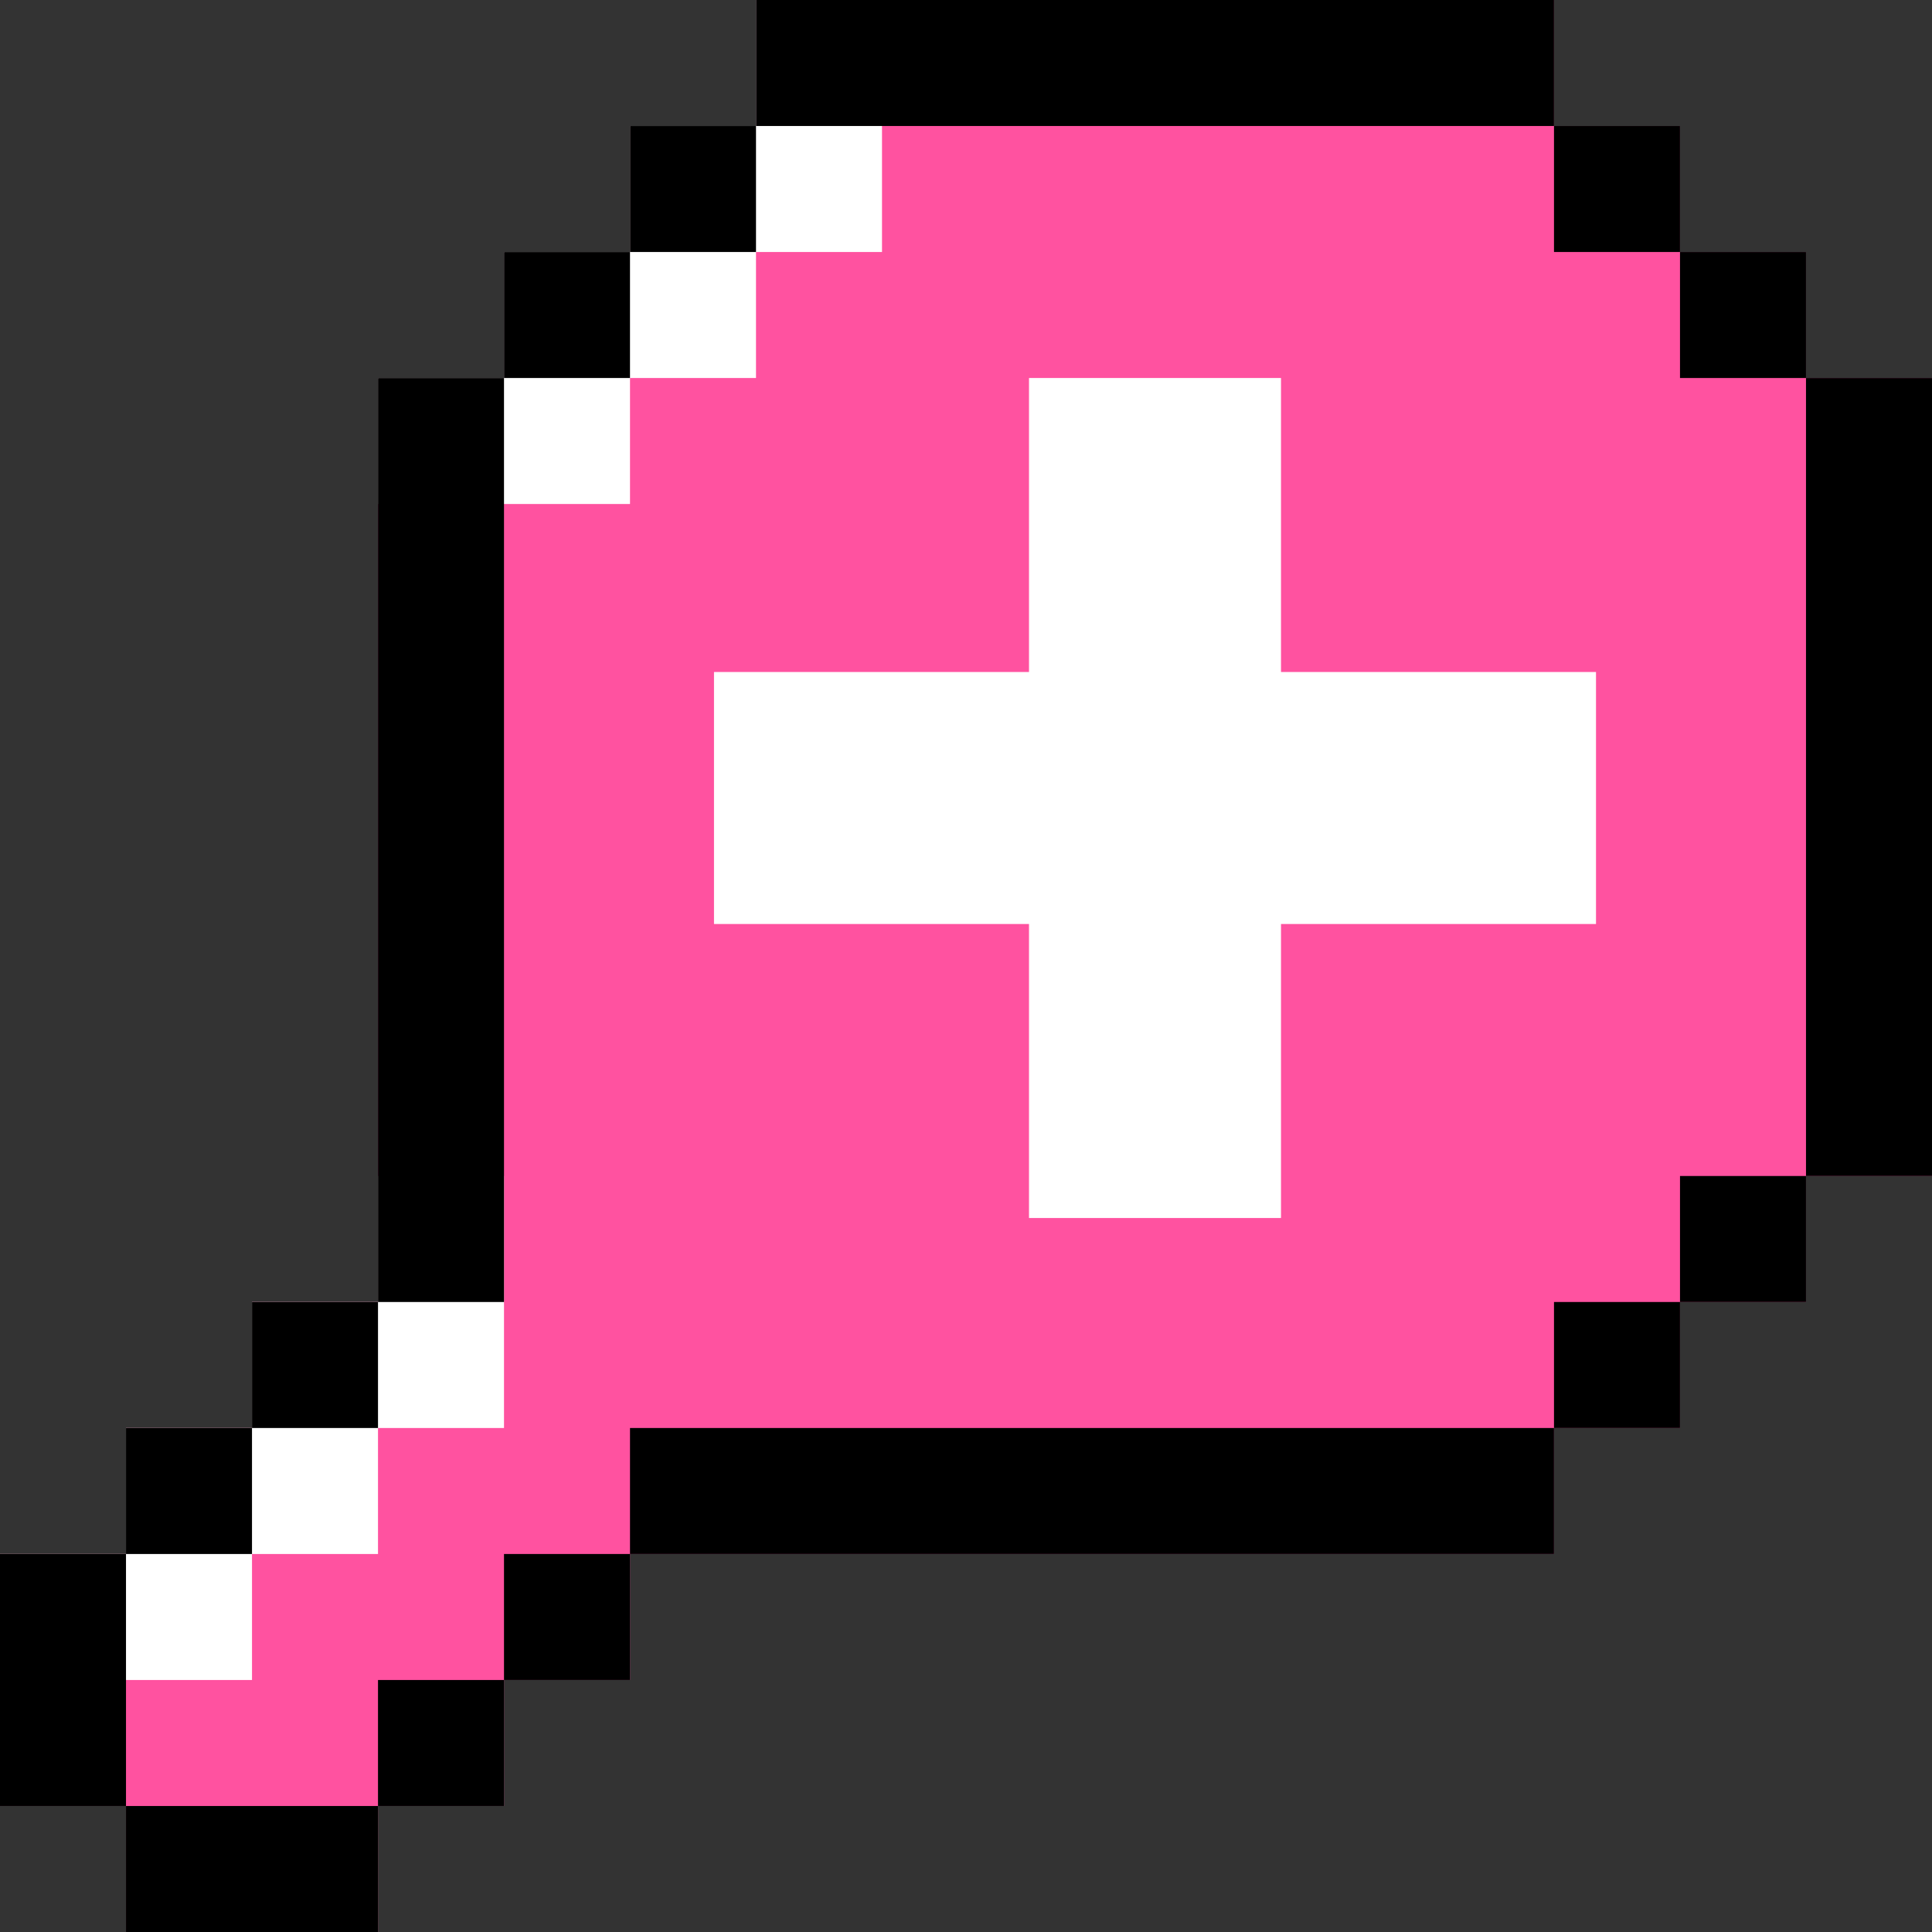 <?xml version="1.0" encoding="iso-8859-1"?>
<!-- Generator: Adobe Illustrator 19.0.0, SVG Export Plug-In . SVG Version: 6.00 Build 0)  -->
<svg xmlns="http://www.w3.org/2000/svg" xmlns:xlink="http://www.w3.org/1999/xlink" version="1.1" id="Layer_1" x="0px" y="0px" viewBox="0 0 512 512" style="enable-background:new 0 0 512 512;" xml:space="preserve">
<rect x="0" y="0" width="512" height="512" fill="#333333" stroke="none"/>
<polygon style="fill:#FF52A0;" points="478.609,100.174 478.609,66.783 445.217,66.783 445.217,33.391 411.826,33.391 411.826,0   200.348,0 200.348,33.391 166.957,33.391 166.957,66.783 133.565,66.783 133.565,100.174 100.174,100.174 100.174,345.043   66.783,345.043 66.783,378.435 33.391,378.435 33.391,411.826 0,411.826 0,478.609 33.391,478.609 33.391,512 100.174,512   100.174,478.609 133.565,478.609 133.565,445.217 166.957,445.217 166.957,411.826 411.826,411.826 411.826,378.435   445.217,378.435 445.217,345.043 478.609,345.043 478.609,311.652 512,311.652 512,100.174 "/>
<g>
	<polygon style="fill:#FFFFFF;" points="200.348,0 200.348,33.391 166.957,33.391 166.957,66.783 133.565,66.783 133.565,100.174    100.174,100.174 100.174,133.565 133.565,133.565 166.957,133.565 166.957,100.174 200.348,100.174 200.348,66.783 233.739,66.783    233.739,33.391 233.739,0  "/>
	<polygon style="fill:#FFFFFF;" points="100.174,311.652 100.174,345.043 66.783,345.043 66.783,378.435 33.391,378.435    33.391,411.826 0,411.826 0,445.217 33.391,445.217 66.783,445.217 66.783,411.826 100.174,411.826 100.174,378.435    133.565,378.435 133.565,345.043 133.565,311.652  "/>
</g>
<rect y="411.826" width="33.391" height="66.783"/>
<polygon points="133.565,311.652 133.565,100.174 100.174,100.174 100.174,311.652 100.174,345.043 133.565,345.043 "/>
<rect x="66.783" y="345.043" width="33.391" height="33.391"/>
<rect x="33.391" y="378.435" width="33.391" height="33.391"/>
<rect x="33.391" y="478.609" width="66.783" height="33.391"/>
<polygon points="166.957,378.435 166.957,411.826 200.348,411.826 411.826,411.826 411.826,378.435 200.348,378.435 "/>
<rect x="133.565" y="411.826" width="33.391" height="33.391"/>
<rect x="100.174" y="445.217" width="33.391" height="33.391"/>
<rect x="478.609" y="100.174" width="33.391" height="211.478"/>
<rect x="200.348" width="211.478" height="33.391"/>
<rect x="133.565" y="66.783" width="33.391" height="33.391"/>
<rect x="166.957" y="33.391" width="33.391" height="33.391"/>
<rect x="411.826" y="33.391" width="33.391" height="33.391"/>
<rect x="445.217" y="66.783" width="33.391" height="33.391"/>
<rect x="445.217" y="311.652" width="33.391" height="33.391"/>
<rect x="411.826" y="345.043" width="33.391" height="33.391"/>
<polygon style="fill:#FFFFFF;" points="339.478,178.087 339.478,131.975 339.478,100.174 306.087,100.174 272.696,100.174   272.696,131.975 272.696,178.087 222.609,178.087 189.217,178.087 189.217,211.478 189.217,244.87 222.609,244.87 272.696,244.87   272.696,290.982 272.696,322.783 306.087,322.783 339.478,322.783 339.478,290.982 339.478,244.87 389.565,244.87 422.957,244.87   422.957,211.478 422.957,178.087 389.565,178.087 "/>
<g>
</g>
<g>
</g>
<g>
</g>
<g>
</g>
<g>
</g>
<g>
</g>
<g>
</g>
<g>
</g>
<g>
</g>
<g>
</g>
<g>
</g>
<g>
</g>
<g>
</g>
<g>
</g>
<g>
</g>
</svg>
